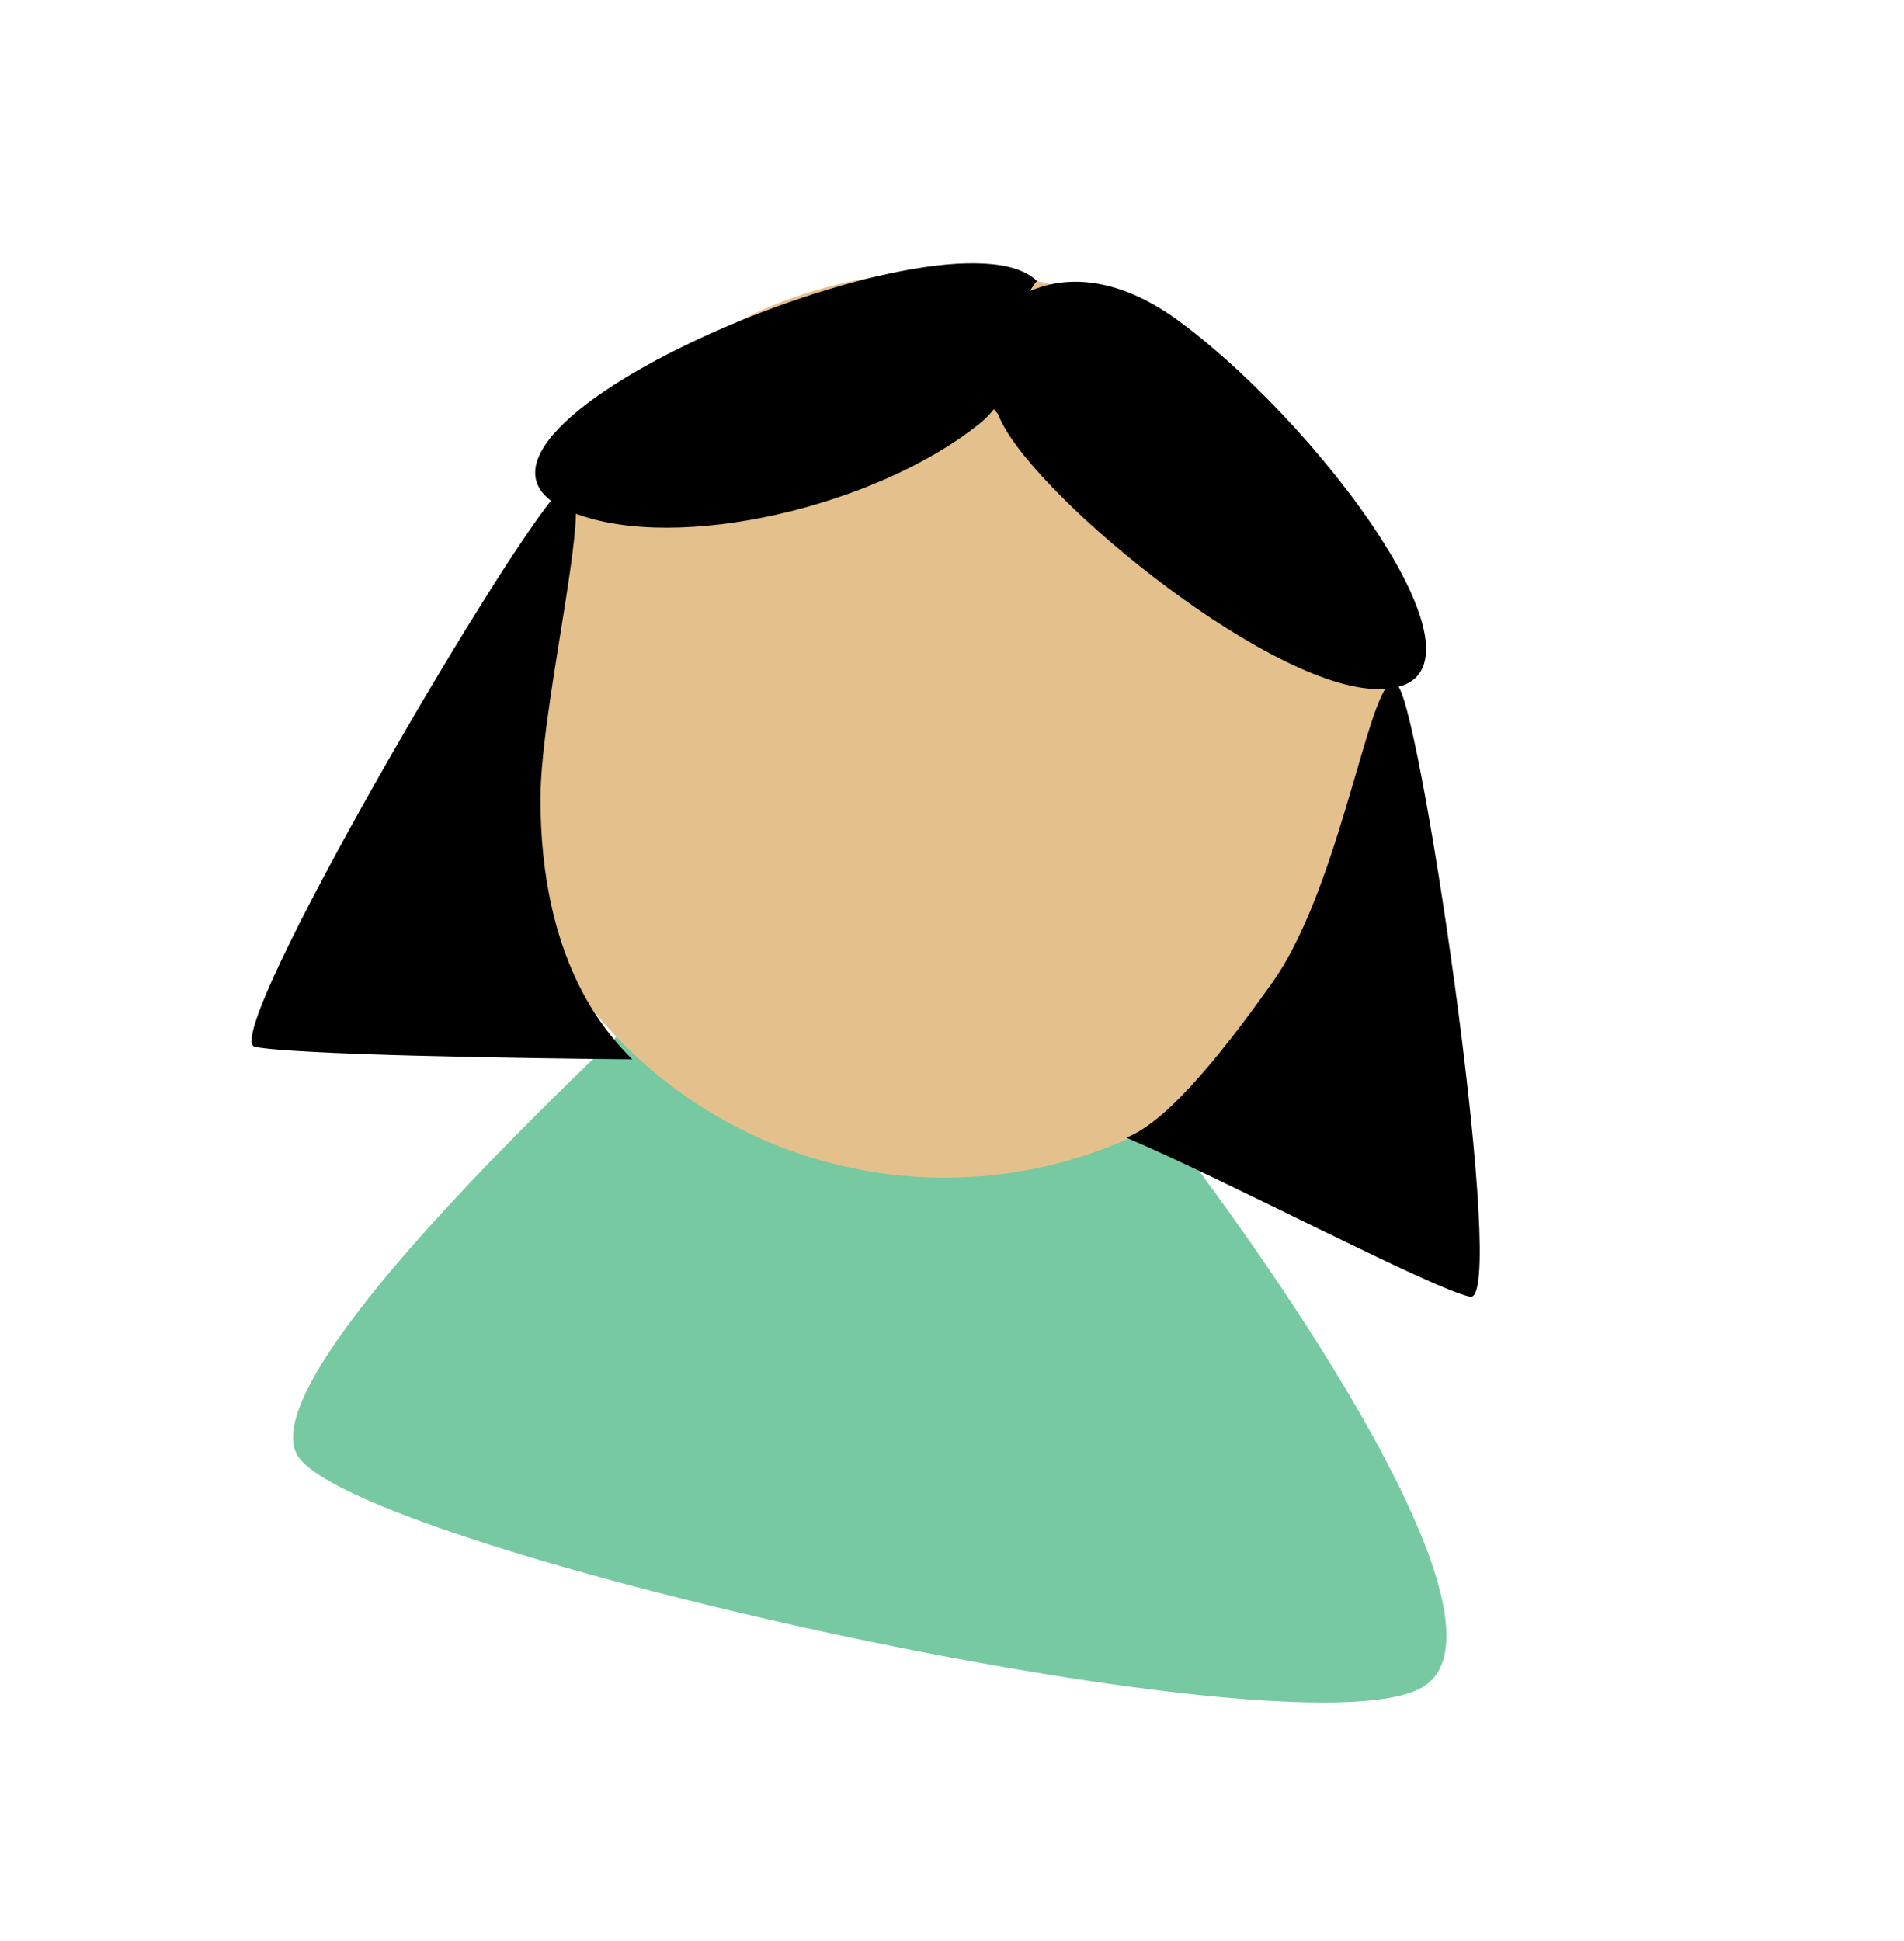<svg width="104" height="106" viewBox="0 0 104 106" fill="none" xmlns="http://www.w3.org/2000/svg">
<path d="M77.623 92.18C70.488 96.11 18.764 84.444 16.203 79.398C14.763 76.56 21.532 68.734 28.146 62.028C30.936 59.199 33.699 56.569 35.805 54.597C41.977 63.102 55.966 61.801 62.623 60.178C70.001 69.535 83.332 89.036 77.623 92.18Z" fill="#77C9A1"/>
<circle cx="51.599" cy="39.571" r="24.74" transform="rotate(11.755 51.599 39.571)" fill="#E4C18C"/>
<path d="M56.641 15.35C51.953 10.697 20.902 24.006 31.378 28.024C37.047 30.199 47.864 27.673 53.522 23.123C56.229 20.947 55.056 17.102 56.641 15.35Z" fill="black"/>
<path d="M54.522 22.624C51.492 19.124 53.022 17.105 56.552 15.776C58.343 15.102 61.094 15.064 64.521 17.625C72.832 23.836 82.952 38.004 75.021 37.624C68.865 37.329 55.992 26.624 54.522 22.624Z" fill="black"/>
<path d="M80.297 70.814C82.373 71.246 77.767 39.602 76.397 37.512C75.027 35.422 73.507 47.992 69.519 53.625C66.274 58.21 63.539 61.341 61.521 62.124C67.048 64.478 78.221 70.382 80.297 70.814Z" fill="black"/>
<path d="M13.92 57.167C11.844 56.735 28.691 27.996 30.781 26.625C32.871 25.256 29.521 38.125 29.522 43.624C29.523 52.383 32.999 56.324 34.536 57.847C28.529 57.801 15.996 57.599 13.92 57.167Z" fill="black"/>
</svg>

